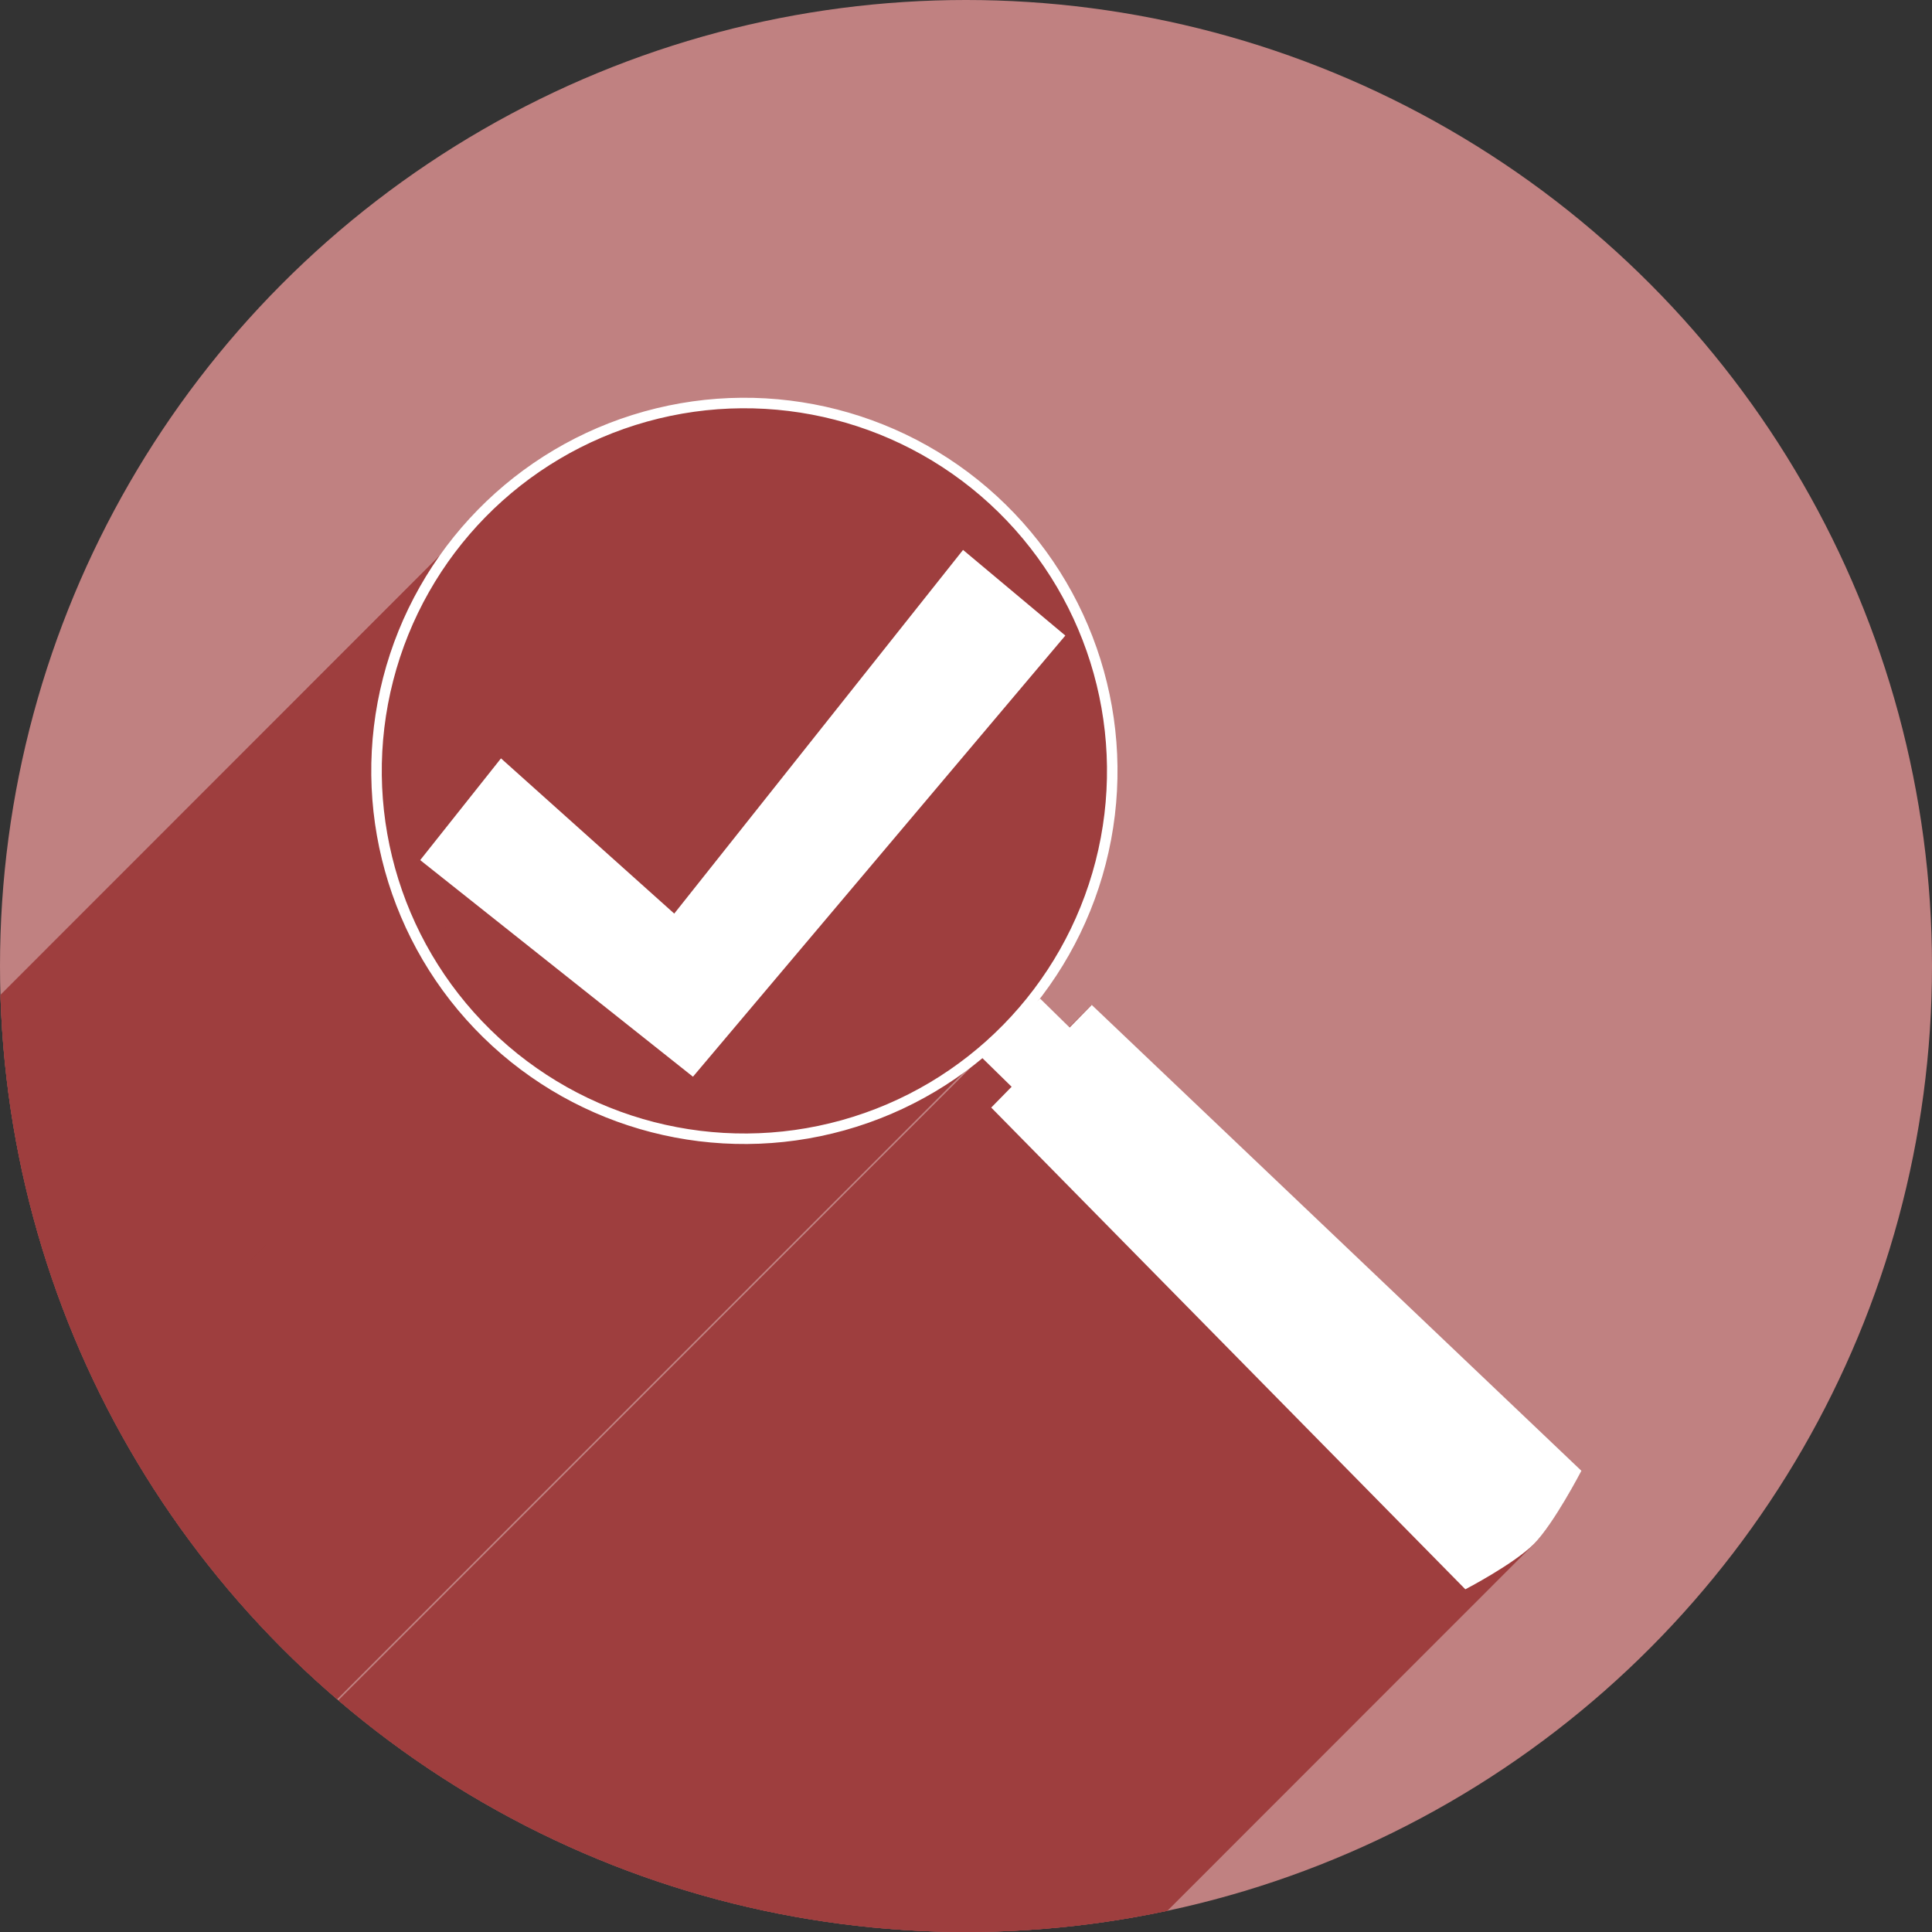 <?xml version="1.0" encoding="UTF-8" standalone="no"?>
<!-- Created with Inkscape (http://www.inkscape.org/) -->

<svg
   xmlns:dc="http://purl.org/dc/elements/1.1/"
   xmlns:cc="http://creativecommons.org/ns#"
   xmlns:rdf="http://www.w3.org/1999/02/22-rdf-syntax-ns#"
   xmlns:svg="http://www.w3.org/2000/svg"
   xmlns="http://www.w3.org/2000/svg"
   xmlns:sodipodi="http://sodipodi.sourceforge.net/DTD/sodipodi-0.dtd"
   xmlns:inkscape="http://www.inkscape.org/namespaces/inkscape"
   sodipodi:docname="dconf-editor.svg"
   inkscape:version="0.91 r13725"
   version="1.1"
   id="svg2"
   viewBox="0 0 256 256"
   height="256"
   width="256">
  <rect x="0" y="0" width="256" height="256" fill="#333333" stroke="none"/>
  <sodipodi:namedview
     inkscape:window-maximized="1"
     inkscape:window-y="0"
     inkscape:window-x="0"
     inkscape:window-height="1054"
     inkscape:window-width="1920"
     units="px"
     showgrid="true"
     inkscape:current-layer="layer1"
     inkscape:document-units="px"
     inkscape:cy="128"
     inkscape:cx="80.724739"
     inkscape:zoom="3.3632812"
     inkscape:pageshadow="2"
     inkscape:pageopacity="0.0"
     borderopacity="1.0"
     bordercolor="#666666"
     pagecolor="#ffffff"
     id="base">
    <inkscape:grid
       type="xygrid"
       id="grid4168"
       spacingx="5"
       spacingy="5" />
  </sodipodi:namedview>
  <defs
     id="defs4">
    <clipPath
       clipPathUnits="userSpaceOnUse"
       id="clipPath5002">
      <g
         id="g5004">
        <path
           transform="translate(0,796.362)"
           inkscape:connector-curvature="0"
           id="path5006"
           d="M 88.118,249.435 C 46.103,235.291 14.771,201.687 4.134,159.361 1.338,148.236 0.923,144.163 0.926,127.889 0.928,117.472 1.134,112.014 1.658,108.541 4.465,89.913 12.177,70.638 23.043,55.086 c 3.959,-5.666 8.345,-10.931 9.102,-10.926 0.328,0.002 10.489,18.31 22.579,40.683 12.09,22.373 22.375,41.335 22.854,42.136 0.479,0.802 0.925,2.441 0.99,3.643 0.343,6.316 2.524,14.21 5.642,20.423 2.954,5.887 5.065,8.733 10.435,14.067 6.714,6.67 12.889,10.286 21.732,12.729 3.166,0.874 5.105,1.05 11.575,1.05 8.826,0 12.602,-0.762 19.264,-3.887 2.046,-0.96 3.937,-1.665 4.202,-1.568 0.265,0.097 -11.056,17.665 -25.157,39.038 l -25.639,38.861 -3.094,0.112 c -2.555,0.093 -4.195,-0.258 -9.409,-2.014 z"
           style="fill:#0f9d58;fill-opacity:1;stroke:none;stroke-width:4.858;stroke-linejoin:round;stroke-miterlimit:4;stroke-dasharray:none;stroke-opacity:1" />
        <path
           inkscape:connector-curvature="0"
           id="path5008"
           d="m 112.36,1051.517 c -10.001,-1.45 -12.156,-1.82 -12.532,-2.156 -0.249,-0.222 1.738,-3.748 4.55,-8.072 7.166,-11.021 49.772,-74.648 50.259,-75.055 3.575,-2.992 8.635,-8.041 10.575,-10.554 3.362,-4.353 7.558,-12.914 9.065,-18.494 6.193,-22.925 -2.593,-47.152 -21.7,-59.837 l -2.961,-1.966 17.025,0.296 c 9.364,0.163 31.17,0.434 48.459,0.603 l 31.435,0.307 1.546,4.189 c 2.246,6.086 4.678,15.095 5.935,21.982 1.525,8.36 1.925,28.859 0.739,37.828 -3.08,23.278 -12.813,45.72 -27.802,64.106 -20.476,25.117 -51.46,42.197 -84.146,46.389 -5.312,0.681 -26.646,0.986 -30.446,0.436 z"
           style="fill:#f4b400;fill-opacity:1;stroke:none;stroke-width:4.858;stroke-linejoin:round;stroke-miterlimit:4;stroke-dasharray:none;stroke-opacity:1" />
        <path
           transform="translate(0,796.362)"
           inkscape:connector-curvature="0"
           id="path5010"
           d="M 67.99,108.873 C 41.284,59.576 33.29,45.149 32.234,44.345 31.651,43.901 32.811,42.55 38.696,36.815 53.436,22.45 68.809,13.041 87.839,6.736 101.687,2.148 112.582,0.437 127.951,0.437 c 21.31,0 37.805,3.81 56.835,13.126 25.294,12.383 46.194,33.579 58.52,59.346 1.611,3.369 2.93,6.372 2.93,6.675 0,0.56 -10.549,0.495 -71.165,-0.437 l -24.288,-0.374 -3.931,-1.764 c -6.757,-3.033 -10.646,-3.84 -18.658,-3.868 -5.03,-0.018 -7.979,0.208 -10.316,0.788 -14.508,3.604 -26.283,12.948 -33.292,26.419 -3.585,6.891 -5.247,13.082 -6.332,23.583 l -0.337,3.267 -9.927,-18.326 z"
           style="fill:#db4437;fill-opacity:1;stroke:none;stroke-width:10;stroke-linejoin:round;stroke-miterlimit:4;stroke-dasharray:none;stroke-opacity:1" />
      </g>
    </clipPath>
    <clipPath
       id="clipPath4271"
       clipPathUnits="userSpaceOnUse">
      <circle
         r="128"
         cy="128"
         cx="128"
         id="circle4273"
         style="fill:#292929;fill-opacity:0.26;stroke:none;stroke-width:10;stroke-linejoin:round;stroke-miterlimit:4;stroke-dasharray:none;stroke-opacity:0.259" />
    </clipPath>
    <clipPath
       clipPathUnits="userSpaceOnUse"
       id="clipPath4363">
      <circle
         r="128"
         cy="924.362"
         cx="128"
         id="circle4365"
         style="fill:#4285f4;fill-opacity:1;stroke:none;stroke-width:10;stroke-linejoin:round;stroke-miterlimit:4;stroke-dasharray:none;stroke-opacity:0.259" />
    </clipPath>
    <clipPath
       id="clipPath4452"
       clipPathUnits="userSpaceOnUse">
      <circle
         r="128"
         cy="924.362"
         cx="128"
         id="circle4454"
         style="fill:#4285f4;fill-opacity:1;stroke:none;stroke-width:10;stroke-linejoin:round;stroke-miterlimit:4;stroke-dasharray:none;stroke-opacity:0.259" />
    </clipPath>
    <clipPath
       clipPathUnits="userSpaceOnUse"
       id="clipPath5069">
      <circle
         r="128"
         cy="924.362"
         cx="128"
         id="circle5071"
         style="fill:#f4b400;fill-opacity:1;stroke:none;stroke-width:25;stroke-linecap:round;stroke-linejoin:round;stroke-miterlimit:4;stroke-dasharray:none;stroke-opacity:0.259" />
    </clipPath>
    <clipPath
       id="clipPath5087"
       clipPathUnits="userSpaceOnUse">
      <ellipse
         ry="90.131"
         rx="91.708"
         cy="1.5925938e-05"
         cx="0"
         id="circle5089"
         style="fill:#958add;fill-opacity:1;stroke:none;stroke-width:25;stroke-linecap:round;stroke-linejoin:round;stroke-miterlimit:4;stroke-dasharray:none;stroke-opacity:0.259" />
    </clipPath>
    <clipPath
       clipPathUnits="userSpaceOnUse"
       id="clipPath4617">
      <circle
         r="128"
         cy="924.362"
         cx="128"
         id="circle4619"
         style="fill:#c78d8d;fill-opacity:1;stroke:none;stroke-width:25;stroke-linecap:round;stroke-linejoin:round;stroke-miterlimit:4;stroke-dasharray:none;stroke-opacity:0.259" />
    </clipPath>
  </defs>
  <g
     transform="translate(0,-796.362)"
     id="layer1"
     inkscape:groupmode="layer"
     inkscape:label="Layer 1">
    <path
       inkscape:connector-curvature="0"
       id="path4913"
       d="M 154.474,968.81 101.04,1048.476 0.486,1048.962 0,842.024 l 33.032,-2.429 45.176,83.552 21.374,35.461 26.717,13.116 z"
       style="fill:none;fill-rule:evenodd;stroke:none;stroke-width:1px;stroke-linecap:butt;stroke-linejoin:miter;stroke-opacity:1" />
    <circle
       style="fill:#c08181;fill-opacity:1;stroke:none;stroke-width:25;stroke-linejoin:round;stroke-miterlimit:4;stroke-dasharray:none;stroke-opacity:0.259;stroke-linecap:round"
       id="path4152"
       cx="128"
       cy="924.362"
       r="128" />
    <g
       id="g4276"
       clip-path="url(#clipPath4617)"
       style="fill:#9e3e3e;fill-opacity:1">
      <g
         transform="matrix(0.769,-0.785,0.785,0.769,-690.864,310.464)"
         id="g4278"
         style="stroke:none;stroke-opacity:1;fill:#9e3e3e;fill-opacity:1">
        <g
           id="g4532"
           transform="matrix(0.637,0.65,-0.65,0.637,124.49,758.544)"
           style="fill:#9e3e3e;fill-opacity:1">
          <g
             id="g4534"
             style="fill:#9e3e3e;fill-opacity:1;stroke:none;stroke-opacity:1">
            <path
               id="path4536"
               d="M98.061 53.502C85.736 53.623 73.456 58.389 64.073 67.771L-77.348 209.193C-67.966 199.81 -55.686 195.044 -43.361 194.923Z"
               style="fill:#9e3e3e;fill-opacity:1" />
            <path
               id="path4538"
               d="M64.073 67.771C63.958 67.886 63.844 68.001 63.73 68.117L-77.691 209.539C-77.577 209.423 -77.463 209.307 -77.348 209.193Z"
               style="fill:#9e3e3e;fill-opacity:1" />
            <path
               id="path4540"
               d="M63.73 68.117C28.918 105.845 79.558 180.973 133.344 136.381L-8.078 277.802C-61.864 322.395 -112.503 247.266 -77.691 209.539Z"
               style="fill:#9e3e3e;fill-opacity:1" />
            <path
               id="path4542"
               d="M133.344 136.381C152.194 117.158 151.893 86.294 132.67 67.443L-8.751 208.865C10.471 227.715 10.773 258.579 -8.078 277.802Z"
               style="fill:#9e3e3e;fill-opacity:1" />
            <path
               id="path4544"
               d="M132.67 67.443C123.058 58.018 110.536 53.38 98.061 53.502L-43.361 194.923C-30.886 194.801 -18.363 199.439 -8.751 208.865Z"
               style="fill:#9e3e3e;fill-opacity:1" />
            <path
               id="path4546"
               d="M137.4 132.664L129.707 140.51L-11.714 281.931L-4.021 274.085Z"
               style="fill:#9e3e3e;fill-opacity:1" />
            <path
               id="path4548"
               d="M129.707 140.51L133.629 144.355L-7.792 285.777L-11.714 281.931Z"
               style="fill:#9e3e3e;fill-opacity:1" />
            <path
               id="path4550"
               d="M133.629 144.355L130.926 147.111L-10.496 288.533L-7.792 285.777Z"
               style="fill:#9e3e3e;fill-opacity:1" />
            <path
               id="path4552"
               d="M130.926 147.111L193.711 210.967L52.29 352.388L-10.496 288.533Z"
               style="fill:#9e3e3e;fill-opacity:1" />
            <path
               id="path4554"
               d="M193.711 210.967C193.711 210.967 200.129 207.635 202.78 204.983L61.359 346.405C58.707 349.056 52.29 352.388 52.29 352.388Z"
               style="fill:#9e3e3e;fill-opacity:1" />
            <path
               id="path4556"
               d="M202.78 204.983C202.789 204.975 202.798 204.966 202.807 204.957L61.385 346.378C61.377 346.387 61.368 346.396 61.359 346.405Z"
               style="fill:#9e3e3e;fill-opacity:1" />
            <path
               id="path4558"
               d="M202.807 204.957C205.442 202.302 209.096 195.277 209.096 195.277L67.674 336.699C67.674 336.699 64.021 343.723 61.385 346.378Z"
               style="fill:#9e3e3e;fill-opacity:1" />
            <path
               id="path4560"
               d="M209.096 195.277L144.254 133.521L2.833 274.943L67.674 336.699Z"
               style="fill:#9e3e3e;fill-opacity:1" />
            <path
               id="path4562"
               d="M144.254 133.521L141.322 136.51L-0.099 277.931L2.833 274.943Z"
               style="fill:#9e3e3e;fill-opacity:1" />
            <path
               id="path4564"
               d="M141.322 136.51L137.4 132.664L-4.021 274.085L-0.099 277.931Z"
               style="fill:#9e3e3e;fill-opacity:1" />
          </g>
          <path
             id="path4280"
             transform=""
             d="M 98.061 53.502 C 85.585 53.624 73.156 58.506 63.73 68.117 C 28.918 105.845 79.558 180.973 133.344 136.381 C 152.194 117.158 151.893 86.294 132.67 67.443 C 123.058 58.018 110.536 53.38 98.061 53.502 z M 137.4 132.664 L 129.707 140.51 L 133.629 144.355 L 130.926 147.111 L 193.711 210.967 C 193.711 210.967 200.172 207.613 202.807 204.957 C 205.442 202.302 209.096 195.277 209.096 195.277 L 144.254 133.521 L 141.322 136.51 L 137.4 132.664 z "
             style="fill:#9e3e3e;fill-opacity:1;stroke:none;stroke-opacity:1" />
        </g>
      </g>
    </g>
    <g
       id="g4270">
      <g
         style="stroke:none;stroke-opacity:1;fill:#ffffff;fill-opacity:1"
         id="g4246"
         transform="matrix(0.769,-0.785,0.785,0.769,-690.864,310.464)">
        <path
           sodipodi:nodetypes="ccczcc"
           inkscape:connector-curvature="0"
           id="rect4239"
           d="m 112.324,937.362 17.324,0 1.189,81.487 c 0,0 -6.893,2.102 -10.297,2.081 -3.405,-0.02 -9.703,-2.081 -9.703,-2.081 z"
           style="fill:#ffffff;fill-opacity:1;stroke:none;stroke-opacity:1" />
        <rect
           y="932.362"
           x="115.837"
           height="10"
           width="10"
           id="rect4242"
           style="fill:#ffffff;fill-opacity:1;stroke:none;stroke-opacity:1" />
      </g>
      <circle
         style="fill:none;fill-opacity:1;stroke:#ffffff;stroke-width:1.393;stroke-opacity:1"
         id="path4244"
         cx="-572.607"
         cy="699.524"
         r="48.749"
         transform="matrix(0.7,-0.714,0.714,0.7,0,0)" />
    </g>
    <path
       sodipodi:nodetypes="ccccccc"
       inkscape:connector-curvature="0"
       id="rect4260"
       d="m 127.609,869.229 -38.269,48.189 -22.957,-20.567 -10.705,13.48 36.142,28.702 49.342,-58.455 z"
       style="fill:#ffffff;fill-opacity:1;stroke:none;stroke-width:1.538;stroke-opacity:1" />
  </g>
</svg>
